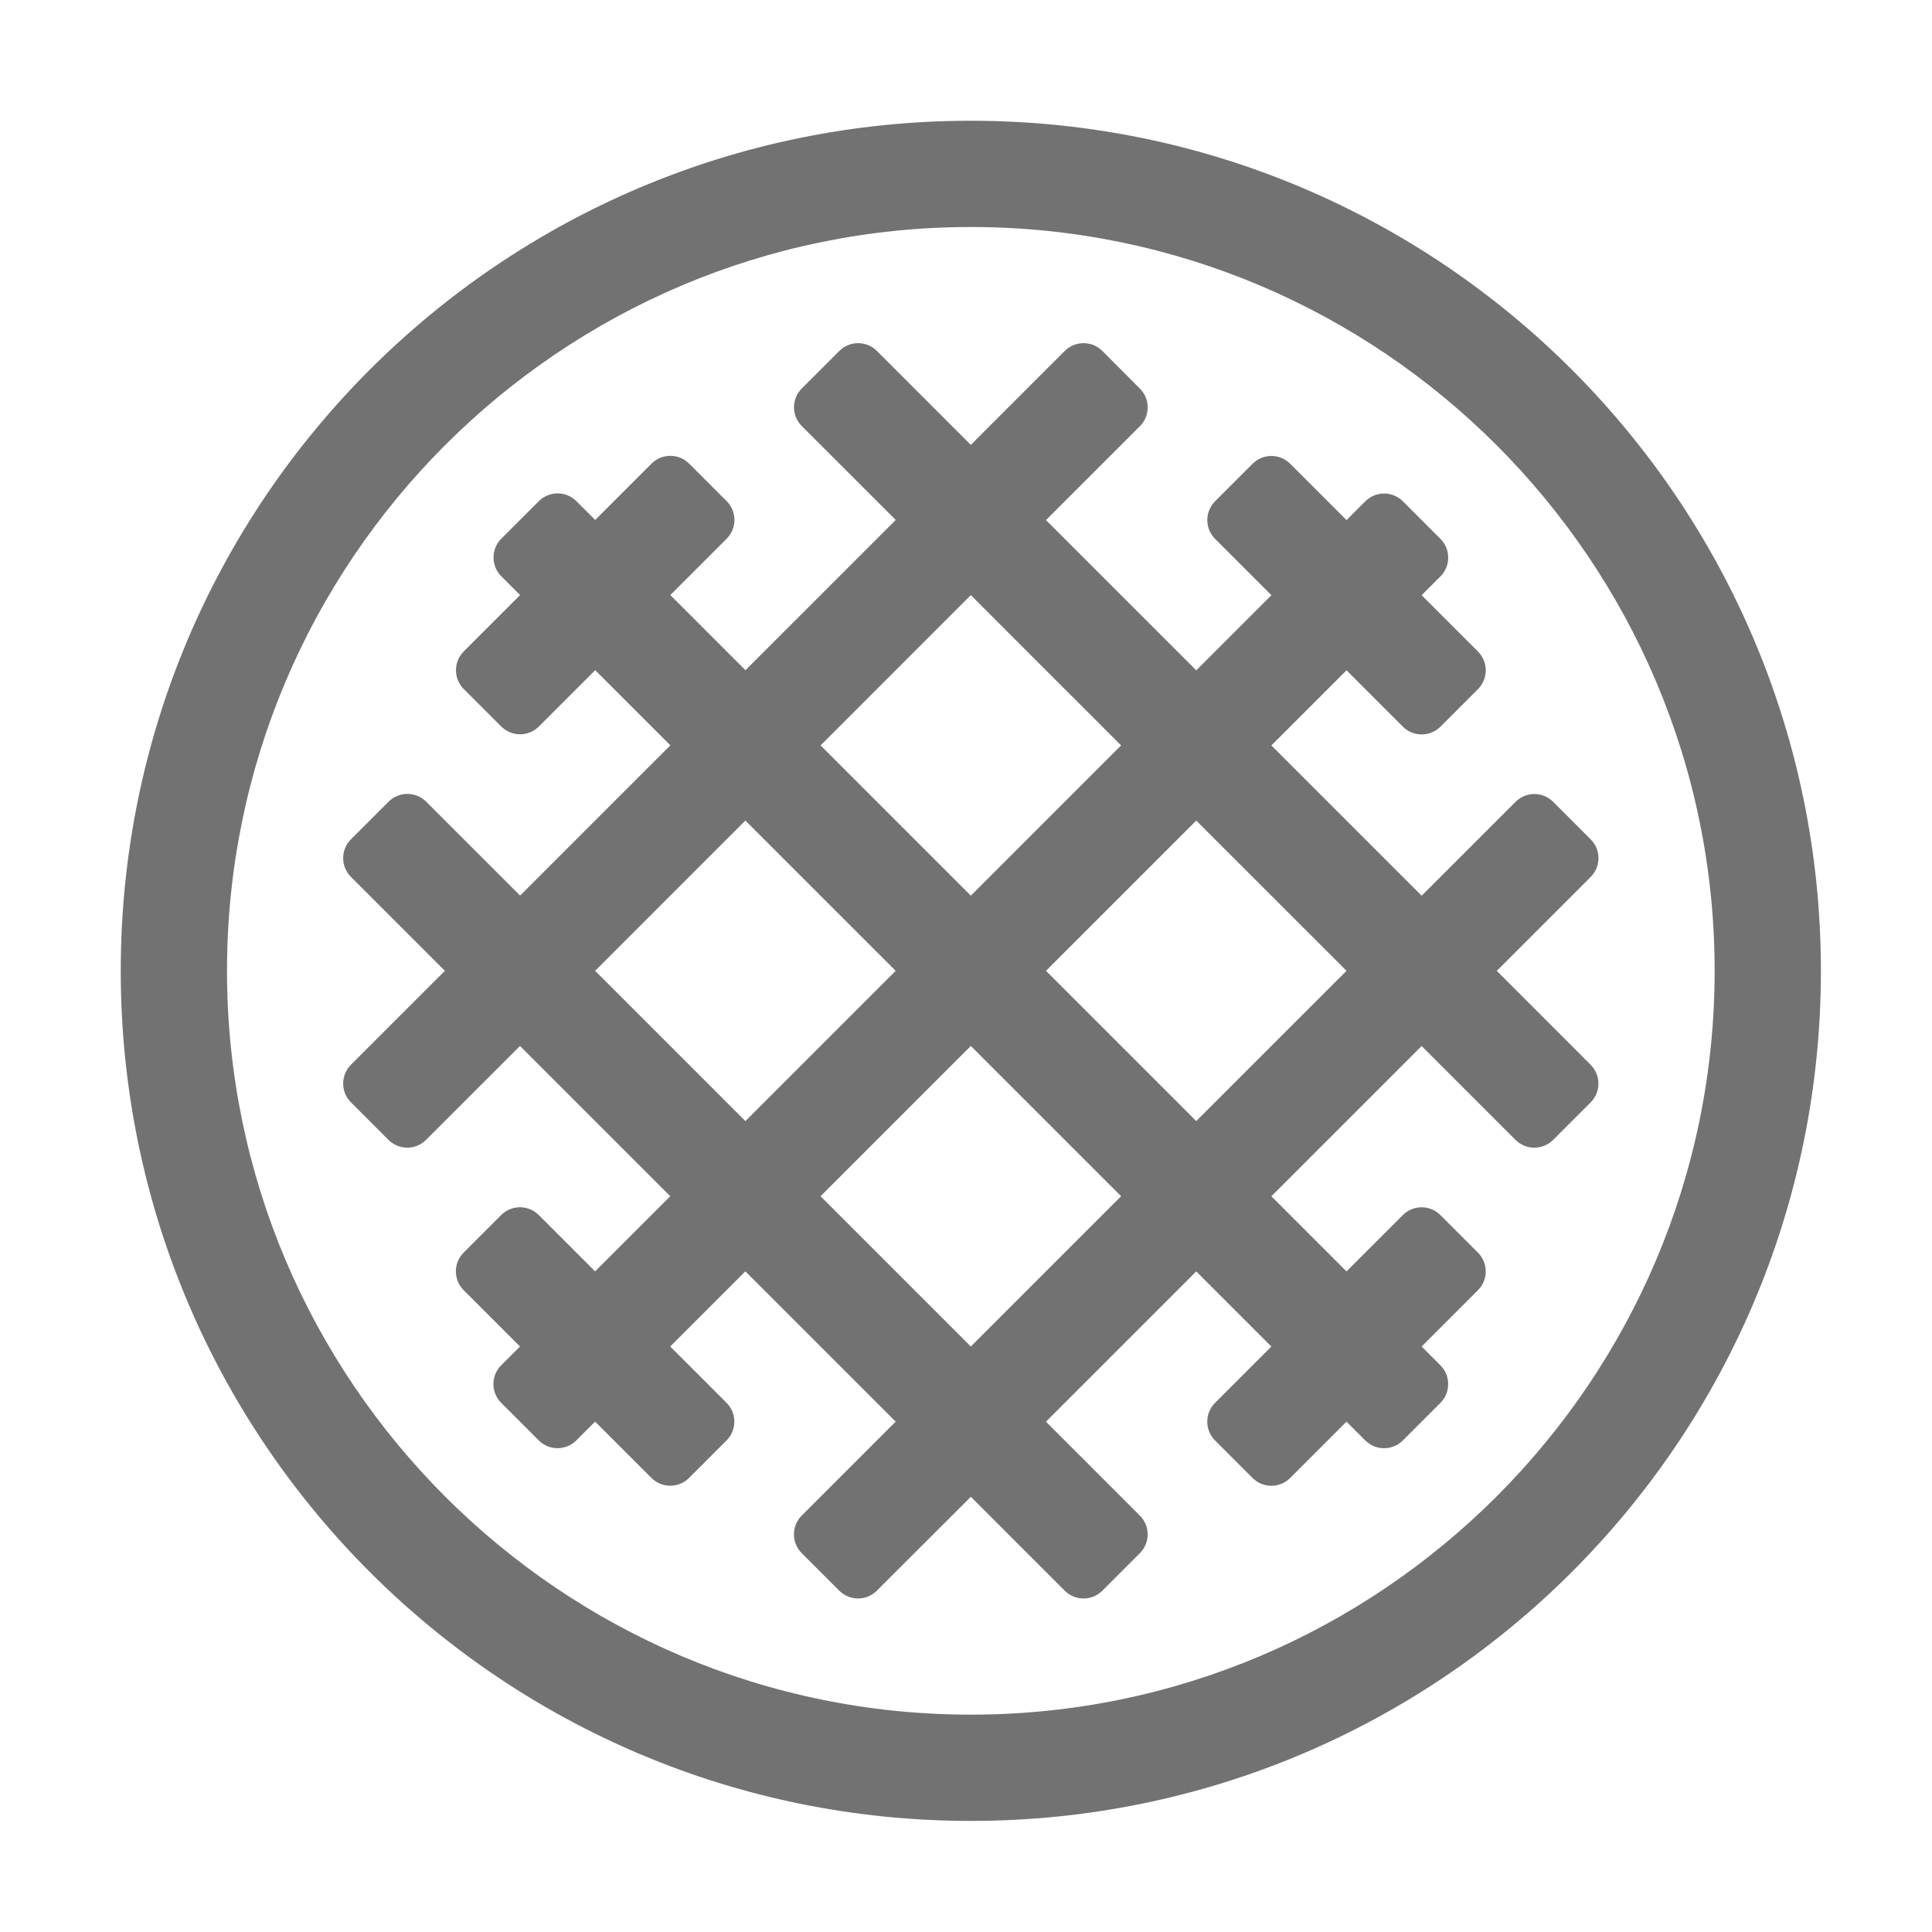 ﻿<?xml version='1.0' encoding='UTF-8'?>
<svg viewBox="-2 -2 32 32" xmlns="http://www.w3.org/2000/svg">
  <g transform="matrix(0.055, 0, 0, 0.055, 0, 0)">
    <path d="M256, 0C114.62, 0 0, 114.62 0, 256C0, 397.38 114.62, 512 256, 512C397.38, 512 512, 397.38 512, 256C512, 114.62 397.38, 0 256, 0zM256, 480C132.49, 480 32, 379.51 32, 256C32, 132.49 132.49, 32 256, 32C379.51, 32 480, 132.49 480, 256C480, 379.51 379.51, 480 256, 480zM414.39, 256L442.67, 227.72C445.79, 224.6 445.79, 219.53 442.67, 216.41L431.36, 205.1C428.24, 201.98 423.17, 201.98 420.05, 205.1L391.77, 233.38L346.51, 188.13L369.14, 165.5L386.11, 182.47C389.23, 185.59 394.3, 185.59 397.42, 182.47L408.73, 171.16C411.85, 168.04 411.85, 162.97 408.73, 159.85L391.76, 142.88L397.42, 137.22C400.54, 134.1 400.54, 129.03 397.42, 125.91L386.11, 114.6C382.99, 111.48 377.92, 111.48 374.8, 114.6L369.14, 120.26L352.17, 103.29C349.05, 100.17 343.98, 100.17 340.86, 103.29L329.55, 114.6C326.43, 117.72 326.43, 122.79 329.55, 125.91L346.52, 142.88L323.89, 165.51L278.63, 120.26L306.92, 91.98C310.04, 88.86 310.04, 83.79 306.92, 80.67L295.6, 69.32C292.48, 66.2 287.41, 66.2 284.29, 69.32L256, 97.61L227.71, 69.32C224.59, 66.2 219.52, 66.2 216.4, 69.32L205.09, 80.63C201.97, 83.75 201.97, 88.82 205.09, 91.94L233.38, 120.22L188.13, 165.47L165.5, 142.84L182.47, 125.87C185.59, 122.75 185.59, 117.68 182.47, 114.56L171.16, 103.25C168.04, 100.13 162.97, 100.13 159.85, 103.25L142.88, 120.22L137.22, 114.56C134.1, 111.44 129.03, 111.44 125.91, 114.56L114.6, 125.87C111.48, 128.99 111.48, 134.06 114.6, 137.18L120.26, 142.84L103.29, 159.81C100.17, 162.93 100.17, 168 103.29, 171.12L114.6, 182.43C117.72, 185.55 122.79, 185.55 125.91, 182.43L142.88, 165.46L165.51, 188.09L120.26, 233.34L91.97, 205.06C88.85, 201.94 83.78, 201.94 80.66, 205.06L69.32, 216.4C66.2, 219.52 66.2, 224.59 69.32, 227.71L97.61, 256L69.32, 284.29C66.2, 287.41 66.2, 292.48 69.32, 295.6L80.63, 306.91C83.75, 310.03 88.82, 310.03 91.94, 306.91L120.23, 278.63L165.48, 323.88L142.85, 346.51L125.88, 329.54C122.76, 326.42 117.69, 326.42 114.57, 329.54L103.26, 340.85C100.14, 343.97 100.14, 349.04 103.26, 352.16L120.23, 369.13L114.57, 374.79C111.45, 377.91 111.45, 382.98 114.57, 386.1L125.88, 397.41C129, 400.53 134.07, 400.53 137.19, 397.41L142.85, 391.75L159.82, 408.72C162.94, 411.84 168.01, 411.84 171.13, 408.72L182.44, 397.41C185.56, 394.29 185.56, 389.22 182.44, 386.1L165.47, 369.13L188.1, 346.5L233.36, 391.76L205.07, 420.05C201.95, 423.17 201.95, 428.24 205.07, 431.36L216.38, 442.67C219.5, 445.79 224.57, 445.79 227.69, 442.67L256, 414.39L284.29, 442.68C287.41, 445.8 292.48, 445.8 295.6, 442.68L306.91, 431.37C310.03, 428.25 310.03, 423.18 306.91, 420.06L278.62, 391.77L323.88, 346.51L346.51, 369.14L329.54, 386.11C326.42, 389.23 326.42, 394.3 329.54, 397.42L340.85, 408.73C343.97, 411.85 349.04, 411.85 352.16, 408.73L369.13, 391.76L374.79, 397.42C377.91, 400.54 382.98, 400.54 386.1, 397.42L397.41, 386.11C400.53, 382.99 400.53, 377.92 397.41, 374.8L391.75, 369.14L408.72, 352.17C411.84, 349.05 411.84, 343.98 408.72, 340.86L397.41, 329.55C394.29, 326.43 389.22, 326.43 386.1, 329.55L369.13, 346.52L346.5, 323.89L391.75, 278.64L420.04, 306.92C423.16, 310.04 428.23, 310.04 431.35, 306.92L442.66, 295.61C445.78, 292.49 445.78, 287.42 442.66, 284.3L414.39, 256zM256, 142.86L301.25, 188.11L256, 233.37L210.75, 188.12L256, 142.86zM142.86, 256L188.11, 210.74L233.37, 256L188.11, 301.26L142.86, 256zM256, 369.14L210.74, 323.88L256, 278.62L301.26, 323.88L256, 369.14zM323.88, 301.25L278.63, 256L323.89, 210.75L369.14, 256L323.88, 301.25z" fill="#727272" fill-opacity="1" class="Black" />
  </g>
</svg>